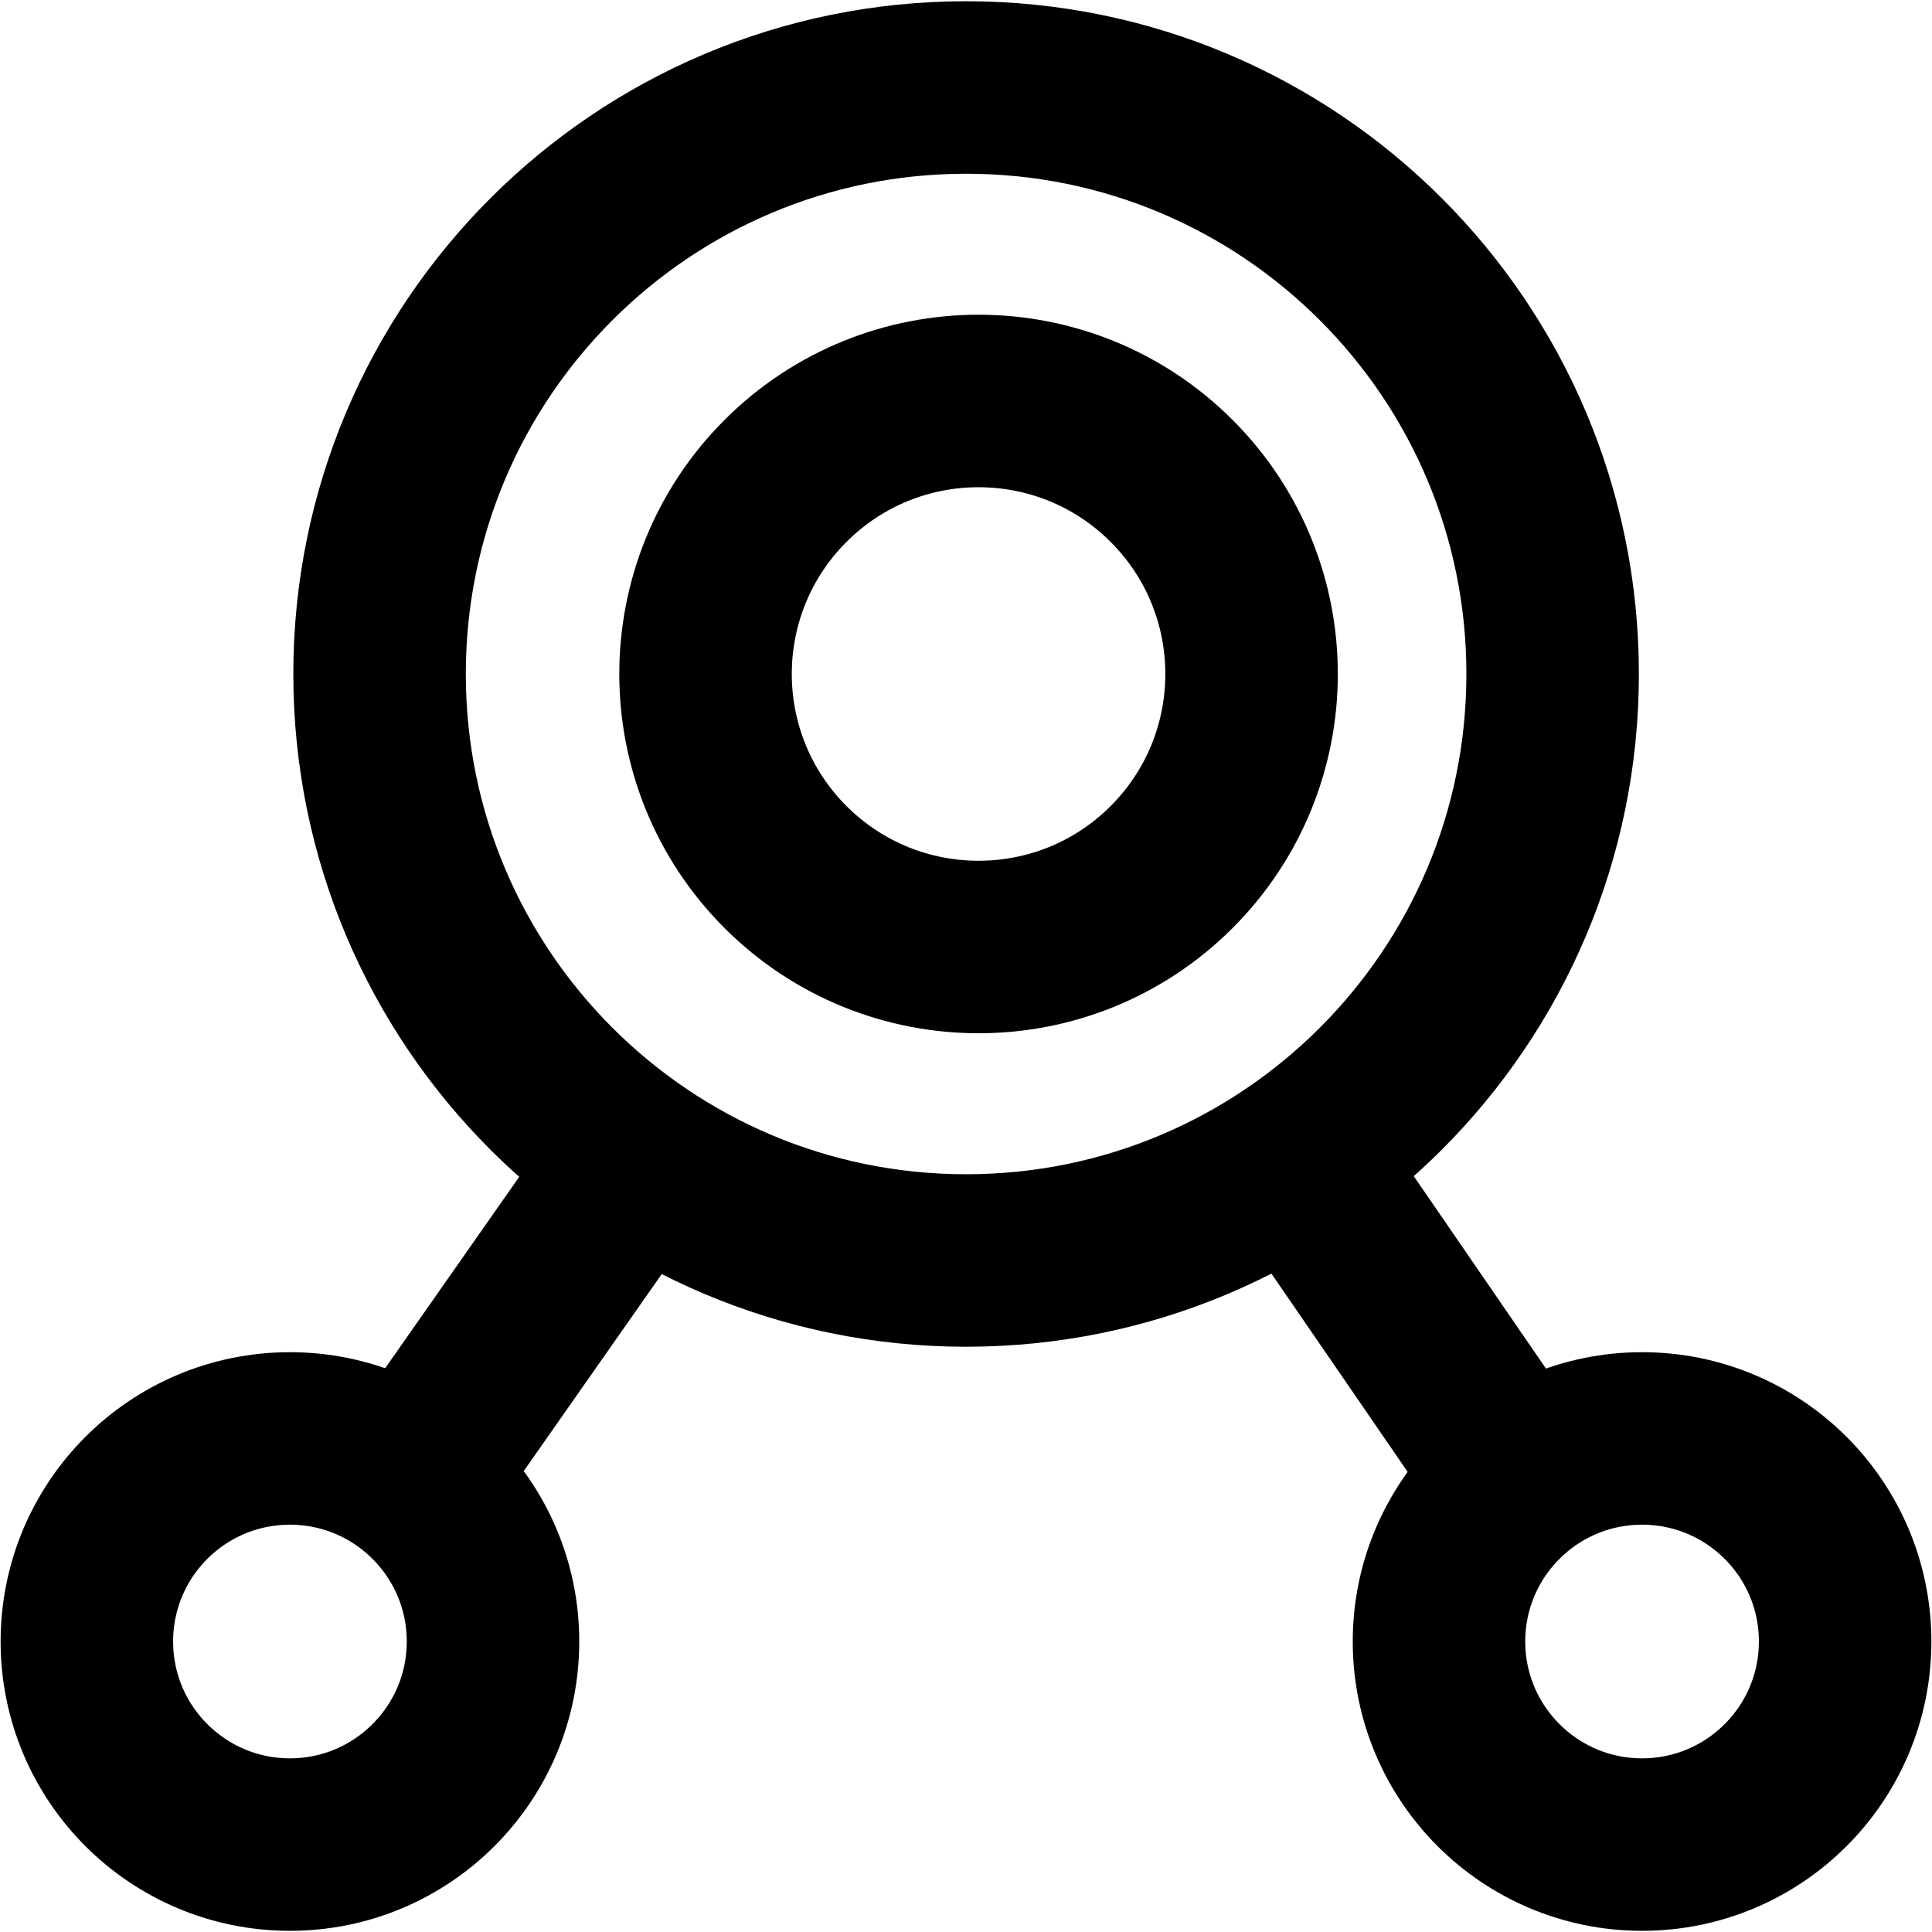 <svg width="28" height="28" viewBox="0 0 28 28" fill="none" xmlns="http://www.w3.org/2000/svg">
<path d="M22.002 21.455L18.791 16.781" stroke="black" stroke-width="2.5"/>
<path d="M9.233 16.796L5.98 21.44" stroke="black" stroke-width="2.5"/>
<path d="M20.855 23.79C20.855 25.415 22.173 26.733 23.798 26.733C25.424 26.733 26.741 25.415 26.741 23.79C26.741 22.164 25.424 20.847 23.798 20.847C22.173 20.847 20.855 22.164 20.855 23.79Z" stroke="black" stroke-width="2.5" stroke-linecap="round" stroke-linejoin="round"/>
<path d="M1.259 23.79C1.259 25.415 2.576 26.733 4.202 26.733C5.827 26.733 7.145 25.415 7.145 23.79C7.145 22.164 5.827 20.847 4.202 20.847C2.576 20.847 1.259 22.164 1.259 23.79Z" stroke="black" stroke-width="2.5" stroke-linecap="round" stroke-linejoin="round"/>
<path d="M5.501 9.768C5.501 14.462 9.307 18.268 14.002 18.268C18.696 18.268 22.502 14.462 22.502 9.768C22.502 5.073 18.696 1.268 14.002 1.268C9.307 1.268 5.501 5.073 5.501 9.768Z" stroke="black" stroke-width="2.5" stroke-miterlimit="10"/>
<path d="M11.384 12.566C12.93 14.111 15.435 14.111 16.98 12.566C18.525 11.02 18.525 8.515 16.98 6.97C15.435 5.425 12.93 5.425 11.384 6.97C9.839 8.515 9.839 11.02 11.384 12.566Z" stroke="black" stroke-width="2.5" stroke-linecap="round" stroke-linejoin="round"/>
</svg>

